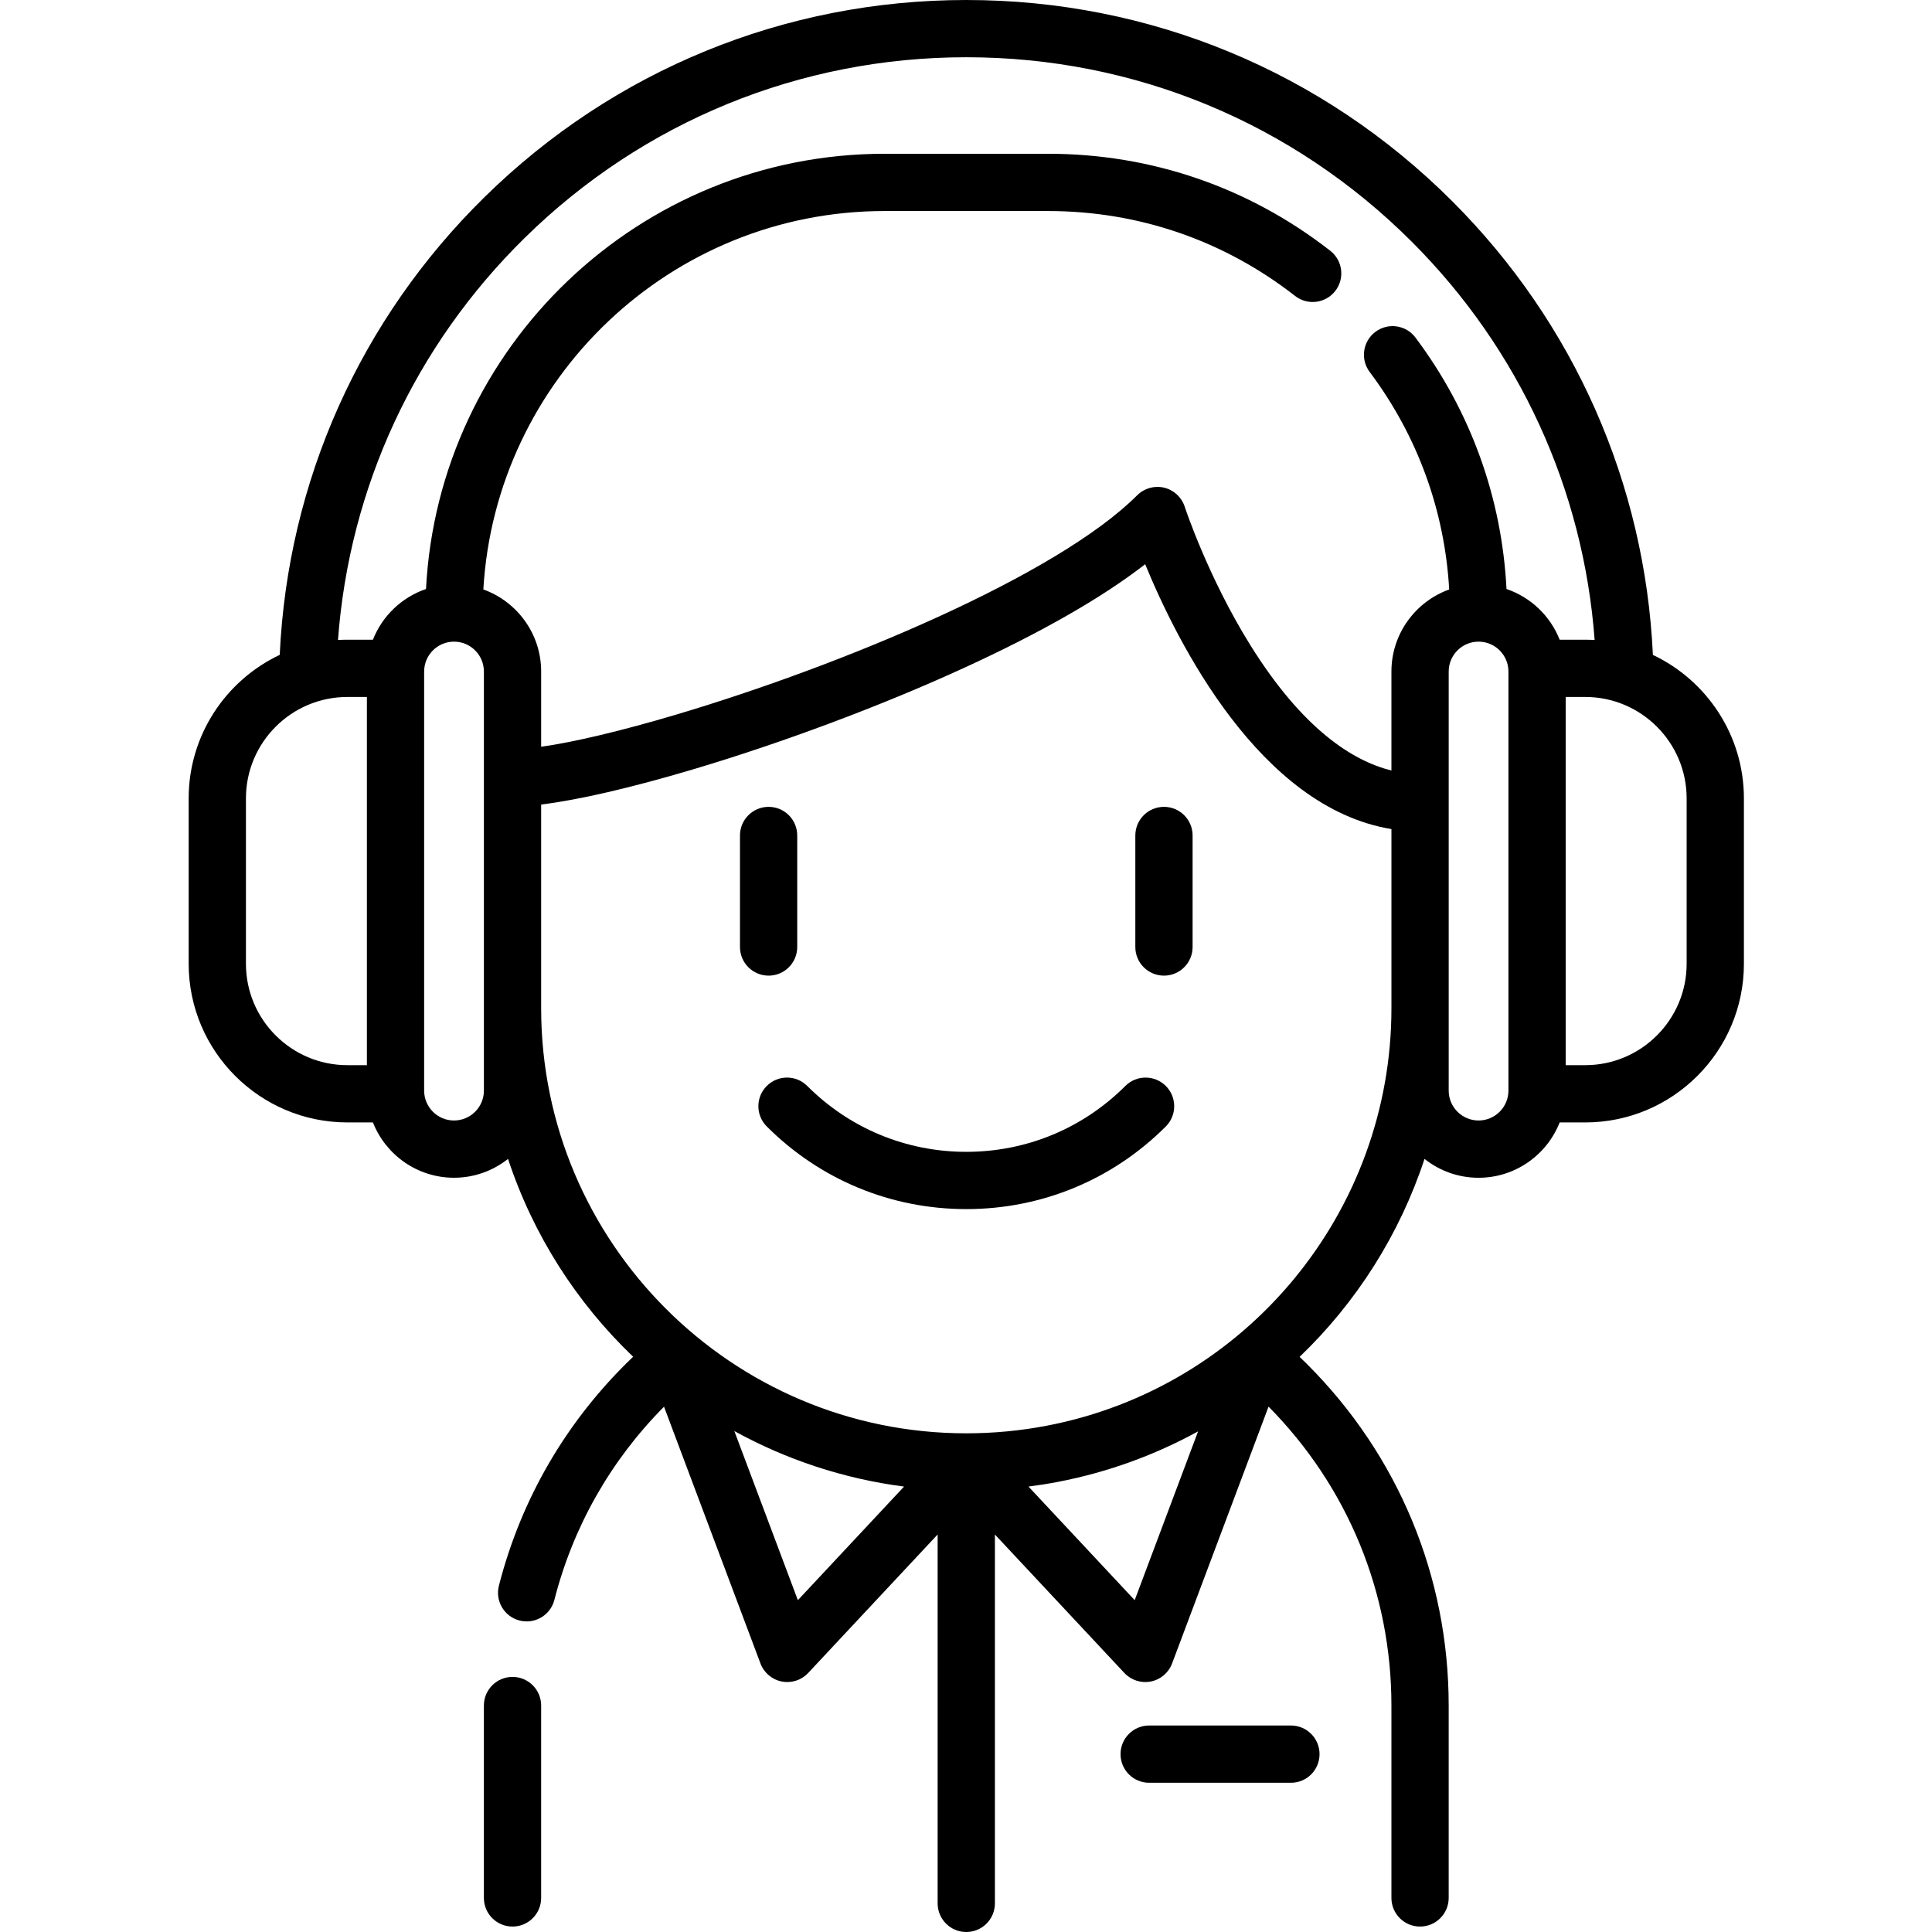 <svg height="50" viewBox="-50 0 512 512" width="50" xmlns="http://www.w3.org/2000/svg"><path d="m248.223 287.793c-11.258 11.258-26.227 17.457-42.148 17.457s-30.887-6.199-42.145-17.457c-2.965-2.961-7.77-2.965-10.73 0-2.965 2.965-2.965 7.766 0 10.73 14.125 14.121 32.902 21.902 52.875 21.902 19.977 0 38.754-7.777 52.879-21.902 2.961-2.965 2.961-7.77 0-10.73-2.965-2.961-7.766-2.961-10.73 0zm0 0"/><path d="m161.273 250.969v-29.559c0-4.191-3.395-7.586-7.586-7.586s-7.586 3.395-7.586 7.586v29.559c0 4.191 3.395 7.586 7.586 7.586s7.586-3.395 7.586-7.586zm0 0"/><path d="m258.465 213.824c-4.191 0-7.59 3.395-7.59 7.586v29.559c0 4.191 3.398 7.586 7.59 7.586 4.188 0 7.586-3.395 7.586-7.586v-29.559c0-4.191-3.398-7.586-7.586-7.586zm0 0"/><path d="m85.824 444.398c-4.191 0-7.59 3.398-7.59 7.59v50.98c0 4.191 3.398 7.59 7.59 7.59 4.191 0 7.586-3.398 7.586-7.59v-50.98c0-4.191-3.395-7.59-7.586-7.59zm0 0"/><path d="m292.109 457.277h-37.57c-4.191 0-7.586 3.398-7.586 7.586 0 4.191 3.395 7.59 7.586 7.59h37.57c4.191 0 7.586-3.398 7.586-7.59 0-4.188-3.395-7.586-7.586-7.586zm0 0"/><path d="m388.035 173.555c-2.109-45.395-20.859-87.91-53.145-120.195-34.406-34.41-80.152-53.359-128.809-53.359-48.039 0-93.367 18.535-127.633 52.191-33.016 32.422-52.184 75.352-54.32 121.355-14.246 6.742-24.129 21.25-24.129 38.027v43.836c0 23.18 18.859 42.043 42.043 42.043h6.785c3.375 8.574 11.734 14.66 21.492 14.66 5.402 0 10.375-1.871 14.316-4.992 6.641 20.145 18.156 38.094 33.156 52.434-17.375 16.555-29.613 37.355-35.578 60.672-1.035 4.059 1.414 8.191 5.473 9.227.633.164 1.262.238 1.883.238 3.387 0 6.469-2.277 7.348-5.707 4.984-19.492 14.961-36.992 29.055-51.199l25.562 68.055c.922 2.453 3.047 4.262 5.621 4.773.492.098.988.145 1.48.145 2.078 0 4.094-.855 5.543-2.406l34.305-36.695v97.758c0 4.188 3.398 7.586 7.59 7.586 4.191 0 7.586-3.398 7.586-7.586v-97.758l34.309 36.695c1.789 1.918 4.445 2.77 7.02 2.262 2.574-.512 4.699-2.32 5.625-4.773l25.566-68.074c21 21.242 32.562 49.348 32.562 79.219v50.984c0 4.191 3.395 7.586 7.586 7.586s7.59-3.395 7.59-7.586v-50.984c0-34.137-13.301-66.238-37.449-90.398-.672-.672-1.359-1.344-2.059-2.008 15.043-14.414 26.496-32.41 33.102-52.461 3.941 3.125 8.914 5 14.324 5 9.758 0 18.113-6.09 21.492-14.664h6.781c23.184 0 42.047-18.863 42.047-42.043v-43.836c-.004-16.773-9.883-31.277-24.121-38.02zm-298.953-110.539c31.41-30.852 72.961-47.844 117-47.844 44.602 0 86.535 17.371 118.078 48.914 28.488 28.492 45.48 65.668 48.434 105.523-.824-.047-1.652-.078-2.484-.078h-6.785c-2.48-6.301-7.648-11.25-14.086-13.438-1.234-24.211-9.5-47.129-24.125-66.633-2.512-3.352-7.27-4.031-10.621-1.516-3.352 2.516-4.031 7.27-1.52 10.621 12.668 16.887 19.879 36.707 21.078 57.652-8.914 3.203-15.309 11.738-15.309 21.738v26.242c-10.289-2.559-23.539-10.965-37.426-33.285-11.227-18.039-17.305-36.461-17.363-36.641-.816-2.512-2.879-4.414-5.445-5.031-2.566-.613-5.266.148-7.137 2.012-21.293 21.297-78.191 45.043-122.043 58.09-14.531 4.328-27.121 7.316-35.918 8.562v-19.949c0-10.004-6.402-18.543-15.32-21.742 3.238-55.844 49.691-100.285 106.332-100.285h43.305c23.984 0 46.625 7.781 65.477 22.5 3.301 2.578 8.07 1.992 10.648-1.312 2.578-3.301 1.992-8.07-1.309-10.648-21.543-16.82-47.414-25.715-74.816-25.715h-43.305c-64.973 0-118.215 51.184-121.527 115.344-6.43 2.191-11.59 7.141-14.066 13.434h-6.785c-.832 0-1.656.031-2.477.078 2.996-40.406 20.367-77.965 49.516-106.594zm-73.906 192.395v-43.836c0-14.816 12.055-26.871 26.871-26.871h5.184v97.574h-5.184c-14.816 0-26.871-12.051-26.871-26.867zm63.062 33.613c0 4.367-3.555 7.918-7.918 7.918-4.367 0-7.918-3.551-7.918-7.918v-111.062c0-4.367 3.551-7.918 7.918-7.918 4.363 0 7.918 3.551 7.918 7.918zm83.203 135.039-16.836-44.82c13.672 7.527 28.855 12.629 44.98 14.715zm89.262 0-28.145-30.109c2.613-.336 5.215-.742 7.789-1.238 13.293-2.555 25.773-7.141 37.156-13.383zm-23.223-46.25c-6.992 1.348-14.195 2.031-21.41 2.031-62.117 0-112.66-50.539-112.66-112.66v-53.977c9.855-1.203 23.816-4.422 40.25-9.316 23.781-7.078 49.859-16.836 71.551-26.773 20.707-9.484 36.879-18.734 48.27-27.598 8.469 20.629 30.371 64.492 65.262 70.191v47.473c0 53.938-38.379 100.465-91.262 110.629zm114.352-80.871c-4.363 0-7.914-3.551-7.914-7.918v-111.062c0-4.367 3.551-7.918 7.914-7.918 4.367 0 7.918 3.551 7.918 7.918v111.062c0 4.367-3.551 7.918-7.918 7.918zm55.145-41.531c0 14.816-12.051 26.867-26.867 26.867h-5.188v-97.574h5.188c14.812 0 26.867 12.055 26.867 26.871zm0 0"/></svg>
